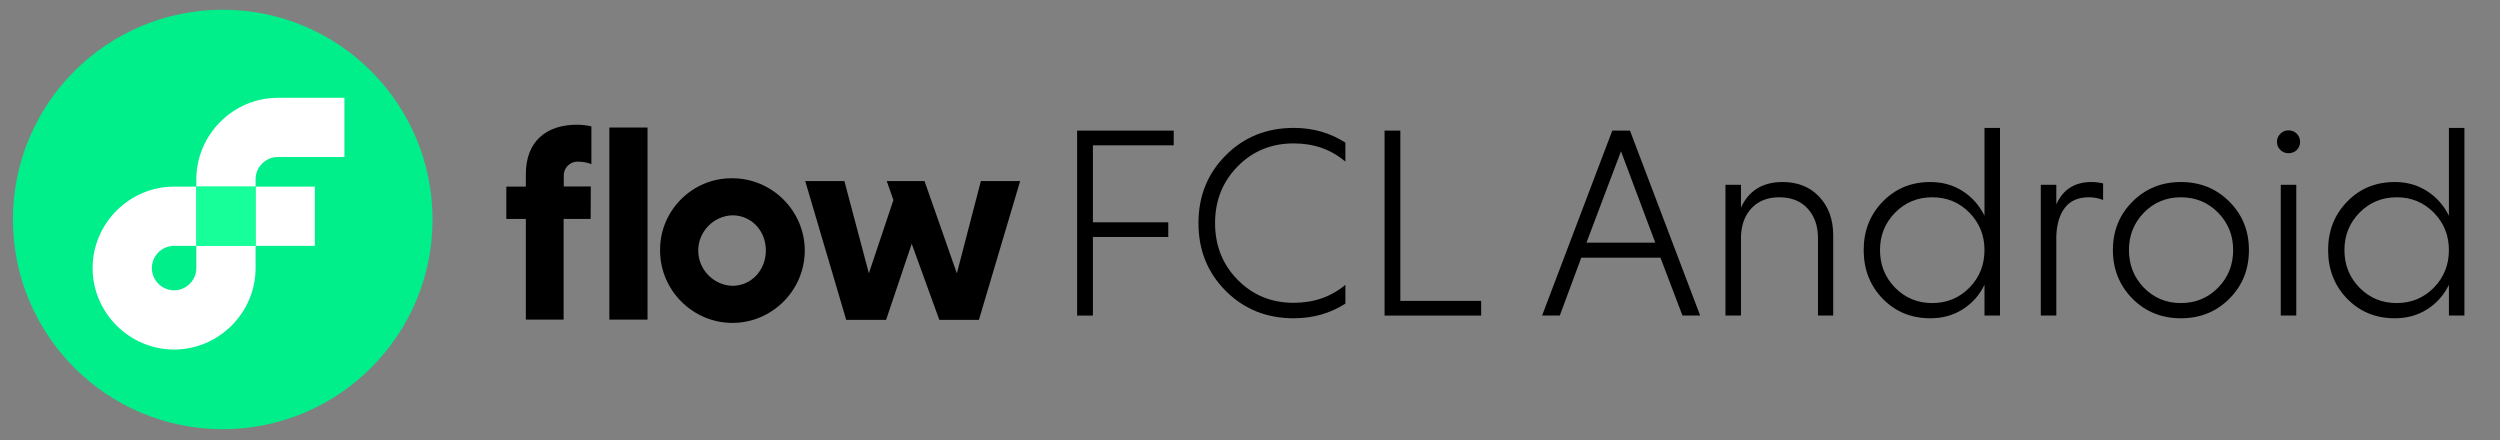 <svg xmlns="http://www.w3.org/2000/svg" xmlns:xlink="http://www.w3.org/1999/xlink" width="100%" height="100%" version="1.1" viewBox="0 0 596 105" xml:space="preserve" style="fill-rule:evenodd;clip-rule:evenodd;stroke-linejoin:round;stroke-miterlimit:2"><rect x="0" y="0" width="596" height="105" fill="#808080" stroke="none"/><g transform="matrix(1,0,0,1,-1175,-1522)"><g id="Artboard2" transform="matrix(0.529,0,0,1,1175,1522)"><rect width="1127" height="104.63" x="0" y="0" style="fill:none"/><g transform="matrix(1.891,0,0,1,2.86572e-13,-370)"><g id="Layer_1" transform="matrix(1,0,0,1,1.42109e-14,370)"><path d="M140.76,52.2L134.32,52.2L134.32,76.2L125.32,76.2L125.32,52.2L120.67,52.2L120.67,44.49L125.32,44.49L125.32,41.49C125.32,33.72 130.17,29.73 137.55,29.73C138.691,29.741 139.828,29.875 140.94,30.13L140.94,39.13C139.966,38.745 138.928,38.545 137.88,38.54C137.797,38.534 137.714,38.53 137.63,38.53C135.831,38.53 134.35,40.011 134.35,41.81C134.35,41.894 134.354,41.977 134.36,42.06L134.36,44.45L140.8,44.45L140.76,52.2ZM154.32,76.2L145.22,76.2L145.22,30.4L154.32,30.4L154.32,76.2Z" style="fill-rule:nonzero"/><path d="M174.52,42.5L174.55,42.5C184.008,42.5 191.79,50.282 191.79,59.74C191.79,69.198 184.008,76.98 174.55,76.98C165.092,76.98 157.31,69.198 157.31,59.74L157.31,59.71C157.309,59.64 157.309,59.569 157.309,59.499C157.309,50.173 164.983,42.499 174.309,42.499C174.379,42.499 174.45,42.499 174.52,42.5ZM174.52,68.14C179.17,68.14 182.52,64.29 182.52,59.71C182.52,55.13 179.2,51.33 174.52,51.33C170.018,51.485 166.4,55.231 166.4,59.735C166.4,64.239 170.018,67.985 174.52,68.14Z" style="fill-rule:nonzero"/><path d="M201.23,43.16L207.07,65.16L212.92,47.69L211.33,43.17L220.33,43.17L228.04,65.17L233.76,43.17L243.12,43.17L233.29,76.26L223.86,76.26L217.28,58.12L211.17,76.26L201.67,76.26L191.9,43.17L201.23,43.16Z" style="fill-rule:nonzero"/><circle cx="53.08" cy="52.32" r="50" style="fill:#00ef8b"/><rect width="14.12" height="14.12" x="60.91" y="44.49" style="fill:#fff"/><path d="M46.79,58.61L46.79,63.91C46.79,66.817 44.398,69.21 41.49,69.21C38.583,69.21 36.19,66.817 36.19,63.91C36.19,61.002 38.583,58.61 41.49,58.61L46.79,58.61L46.79,44.49L41.49,44.49C30.837,44.49 22.07,53.257 22.07,63.91C22.07,74.563 30.837,83.33 41.49,83.33C52.143,83.33 60.91,74.563 60.91,63.91L60.91,58.61L46.79,58.61Z" style="fill:#fff;fill-rule:nonzero"/><path d="M66.2,37.43L82.08,37.43L82.08,23.32L66.2,23.32C55.556,23.331 46.801,32.086 46.79,42.73L46.79,44.49L60.91,44.49L60.91,42.73C60.915,39.828 63.298,37.441 66.2,37.43Z" style="fill:#fff;fill-rule:nonzero"/><rect width="14.12" height="14.12" x="46.79" y="44.49" style="fill:#16ff99"/></g><g><path d="M376.553,1122.41L358.484,1122.41L358.484,1141.26L354.7,1141.26L354.7,1096.9L377.857,1096.9L377.857,1100.43L358.484,1100.43L358.484,1118.89L376.553,1118.89L376.553,1122.41Z" transform="matrix(0.994,0,0,0.994,-95.873,-689.181)" style="fill-rule:nonzero"/><path d="M419.018,1133.89L419.018,1138.39C415.365,1140.74 411.234,1141.91 406.624,1141.91C400.145,1141.91 394.72,1139.73 390.349,1135.36C385.979,1130.99 383.794,1125.56 383.794,1119.08C383.794,1112.6 385.979,1107.18 390.349,1102.81C394.72,1098.44 400.145,1096.25 406.624,1096.25C411.234,1096.25 415.365,1097.43 419.018,1099.78L419.018,1104.34C415.626,1101.43 411.495,1099.97 406.624,1099.97C401.276,1099.97 396.796,1101.81 393.187,1105.48C389.577,1109.16 387.773,1113.69 387.773,1119.08C387.773,1124.48 389.577,1129.01 393.187,1132.68C396.796,1136.36 401.276,1138.2 406.624,1138.2C411.452,1138.2 415.583,1136.76 419.018,1133.89Z" transform="matrix(0.994,0,0,0.994,-95.873,-689.181)" style="fill-rule:nonzero"/><path d="M451.569,1141.26L428.412,1141.26L428.412,1096.9L432.195,1096.9L432.195,1137.74L451.569,1137.74L451.569,1141.26Z" transform="matrix(0.994,0,0,0.994,-95.873,-689.181)" style="fill-rule:nonzero"/><path d="M499.84,1141.26L494.556,1127.37L475.574,1127.37L470.421,1141.26L466.181,1141.26L483.01,1096.9L487.25,1096.9L504.08,1141.26L499.84,1141.26ZM485.098,1101.86L476.813,1123.78L493.317,1123.78L485.098,1101.86Z" transform="matrix(0.994,0,0,0.994,-95.873,-689.181)" style="fill-rule:nonzero"/><path d="M513.865,1109.89L513.865,1115.37C515.735,1111.28 519.061,1109.23 523.845,1109.23C527.498,1109.23 530.433,1110.42 532.651,1112.79C534.869,1115.16 535.978,1118.24 535.978,1122.02L535.978,1141.26L532.325,1141.26L532.325,1122.67C532.325,1119.76 531.499,1117.4 529.846,1115.59C528.194,1113.79 525.932,1112.89 523.062,1112.89C520.279,1112.89 518.072,1113.75 516.441,1115.46C514.81,1117.18 513.952,1119.45 513.865,1122.28L513.865,1141.26L510.146,1141.26L510.146,1109.89L513.865,1109.89Z" transform="matrix(0.994,0,0,0.994,-95.873,-689.181)" style="fill-rule:nonzero"/><path d="M572.247,1141.26L572.247,1133.89C571.029,1136.37 569.289,1138.33 567.028,1139.76C564.767,1141.2 562.179,1141.91 559.266,1141.91C554.699,1141.91 550.894,1140.35 547.85,1137.22C544.806,1134.09 543.284,1130.19 543.284,1125.54C543.284,1120.93 544.806,1117.06 547.85,1113.93C550.894,1110.8 554.699,1109.23 559.266,1109.23C562.179,1109.23 564.767,1109.96 567.028,1111.42C569.289,1112.88 571.029,1114.84 572.247,1117.32L572.247,1096.25L575.965,1096.25L575.965,1141.26L572.247,1141.26ZM572.247,1125.54C572.247,1122.02 571.04,1119.03 568.626,1116.57C566.213,1114.12 563.245,1112.89 559.722,1112.89C556.2,1112.89 553.232,1114.12 550.818,1116.57C548.405,1119.03 547.198,1122.02 547.198,1125.54C547.198,1129.11 548.405,1132.12 550.818,1134.58C553.232,1137.03 556.2,1138.26 559.722,1138.26C563.245,1138.26 566.213,1137.03 568.626,1134.58C571.04,1132.12 572.247,1129.11 572.247,1125.54Z" transform="matrix(0.994,0,0,0.994,-95.873,-689.181)" style="fill-rule:nonzero"/><path d="M589.468,1109.89L589.468,1114.58C591.077,1111.02 593.882,1109.23 597.882,1109.23C598.752,1109.23 599.687,1109.34 600.687,1109.56L600.687,1113.54C599.6,1113.1 598.47,1112.89 597.295,1112.89C594.73,1112.89 592.805,1113.72 591.522,1115.4C590.239,1117.07 589.555,1119.37 589.468,1122.28L589.468,1141.26L585.749,1141.26L585.749,1109.89L589.468,1109.89Z" transform="matrix(0.994,0,0,0.994,-95.873,-689.181)" style="fill-rule:nonzero"/><path d="M607.732,1137.22C604.601,1134.04 603.036,1130.15 603.036,1125.54C603.036,1120.93 604.601,1117.06 607.732,1113.93C610.863,1110.8 614.734,1109.23 619.343,1109.23C623.953,1109.23 627.824,1110.8 630.955,1113.93C634.086,1117.06 635.651,1120.93 635.651,1125.54C635.651,1130.19 634.086,1134.09 630.955,1137.22C627.824,1140.35 623.953,1141.91 619.343,1141.91C614.734,1141.91 610.863,1140.35 607.732,1137.22ZM606.884,1125.54C606.884,1129.11 608.08,1132.12 610.472,1134.58C612.864,1137.03 615.821,1138.26 619.343,1138.26C622.866,1138.26 625.834,1137.03 628.248,1134.58C630.661,1132.12 631.868,1129.11 631.868,1125.54C631.868,1122.02 630.661,1119.03 628.248,1116.57C625.834,1114.12 622.866,1112.89 619.343,1112.89C615.821,1112.89 612.864,1114.12 610.472,1116.57C608.08,1119.03 606.884,1122.02 606.884,1125.54Z" transform="matrix(0.994,0,0,0.994,-95.873,-689.181)" style="fill-rule:nonzero"/><path d="M647.002,1109.89L647.002,1141.26L643.283,1141.26L643.283,1109.89L647.002,1109.89ZM642.37,1099.58C642.37,1098.84 642.642,1098.2 643.186,1097.65C643.729,1097.11 644.371,1096.84 645.11,1096.84C645.936,1096.84 646.61,1097.11 647.132,1097.65C647.654,1098.2 647.915,1098.84 647.915,1099.58C647.915,1100.36 647.654,1101.01 647.132,1101.54C646.61,1102.06 645.936,1102.32 645.11,1102.32C644.371,1102.32 643.729,1102.06 643.186,1101.54C642.642,1101.01 642.37,1100.36 642.37,1099.58Z" transform="matrix(0.994,0,0,0.994,-95.873,-689.181)" style="fill-rule:nonzero"/><path d="M683.596,1141.26L683.596,1133.89C682.379,1136.37 680.639,1138.33 678.378,1139.76C676.116,1141.2 673.529,1141.91 670.615,1141.91C666.049,1141.91 662.244,1140.35 659.2,1137.22C656.156,1134.09 654.634,1130.19 654.634,1125.54C654.634,1120.93 656.156,1117.06 659.2,1113.93C662.244,1110.8 666.049,1109.23 670.615,1109.23C673.529,1109.23 676.116,1109.96 678.378,1111.42C680.639,1112.88 682.379,1114.84 683.596,1117.32L683.596,1096.25L687.314,1096.25L687.314,1141.26L683.596,1141.26ZM683.596,1125.54C683.596,1122.02 682.389,1119.03 679.976,1116.57C677.562,1114.12 674.594,1112.89 671.072,1112.89C667.549,1112.89 664.581,1114.12 662.168,1116.57C659.754,1119.03 658.547,1122.02 658.547,1125.54C658.547,1129.11 659.754,1132.12 662.168,1134.58C664.581,1137.03 667.549,1138.26 671.072,1138.26C674.594,1138.26 677.562,1137.03 679.976,1134.58C682.389,1132.12 683.596,1129.11 683.596,1125.54Z" transform="matrix(0.994,0,0,0.994,-95.873,-689.181)" style="fill-rule:nonzero"/></g></g></g></g></svg>